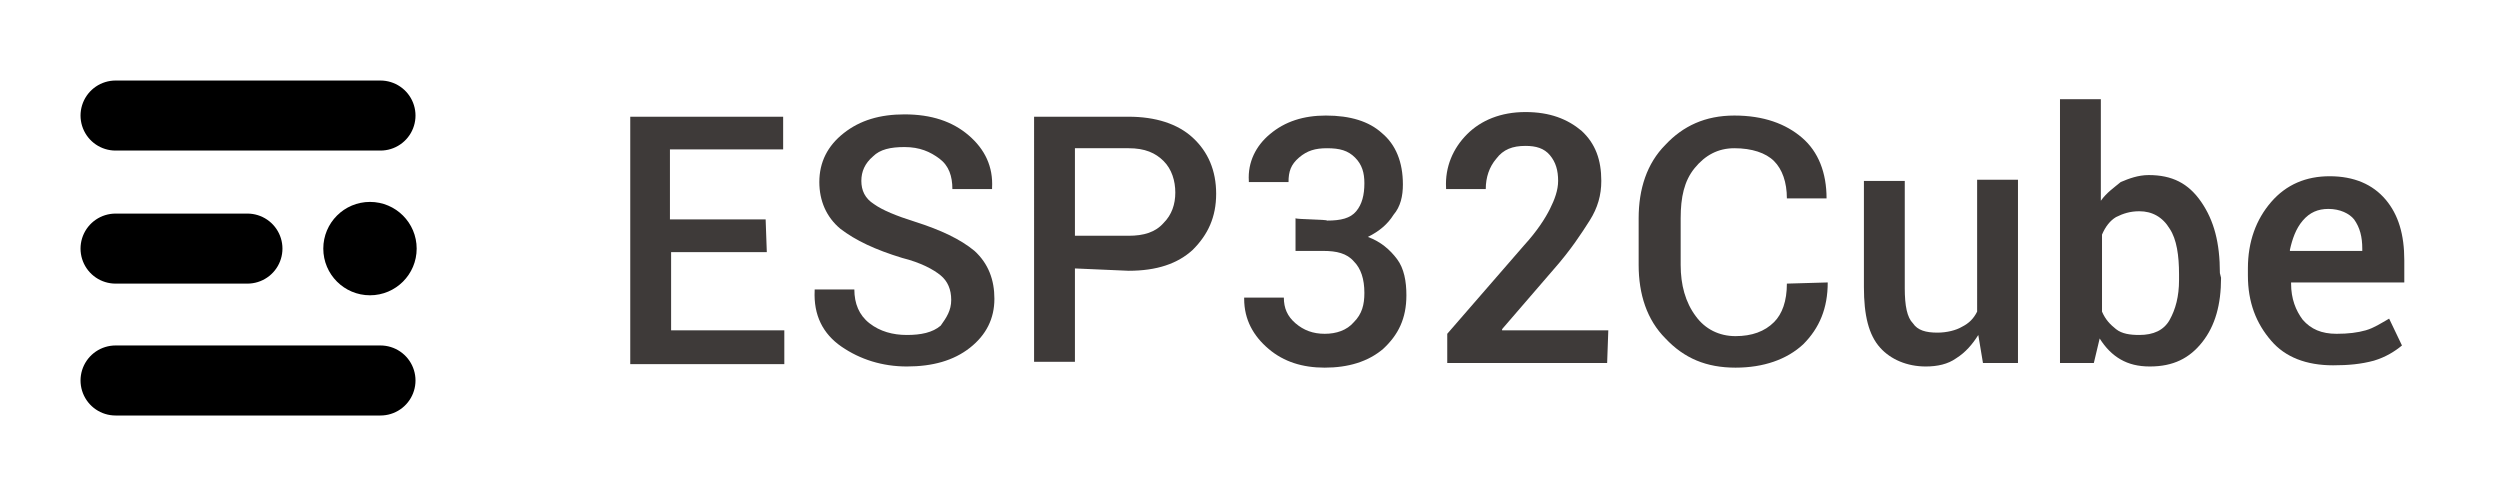 <svg version="1.0" id="layer1" xmlns="http://www.w3.org/2000/svg" xmlns:xlink="http://www.w3.org/1999/xlink" x="0px" y="0px"
	 width="214.2px" height="42.5px" viewBox="0 0 214.2 42.5" style="enable-background:new 0 0 214.2 42.5;" xml:space="preserve">
<style type="text/css">
	.st0{fill:none;stroke:#000000;stroke-width:6;stroke-linecap:round;stroke-miterlimit:10;}
	.st1{fill:#3E3A39;}
</style>
<g>
	<line class="st0" x1="9.9" y1="21.3" x2="21.2" y2="21.3"/>
	<circle cx="31.7" cy="21.3" r="4"/>
	<line class="st0" x1="9.9" y1="32.6" x2="32.6" y2="32.6"/>
	<line class="st0" x1="9.9" y1="9.9" x2="32.6" y2="9.9"/>
</g>
<g>
	<path class="st1" d="M65.7,21.6h-8.2v6.7h9.7v2.9H54V10h13.1v2.8h-9.7v6h8.2L65.7,21.6L65.7,21.6z"/>
	<path class="st1" d="M81.5,25.7c0-0.9-0.3-1.6-0.9-2.1s-1.7-1.1-3.3-1.5c-2.3-0.7-4-1.5-5.3-2.5c-1.2-1-1.8-2.4-1.8-4
		c0-1.7,0.7-3.1,2.1-4.2s3.1-1.6,5.2-1.6c2.3,0,4.1,0.6,5.5,1.8c1.4,1.2,2.1,2.7,2,4.5v0.1h-3.4c0-1.1-0.3-2-1.1-2.6s-1.7-1-3-1
		c-1.2,0-2.1,0.2-2.7,0.8c-0.7,0.6-1,1.3-1,2.1c0,0.8,0.3,1.5,1.1,2c0.7,0.5,1.9,1,3.5,1.5c2.2,0.7,3.9,1.5,5.1,2.5
		c1.2,1.1,1.7,2.5,1.7,4.1c0,1.7-0.7,3.1-2.1,4.2s-3.2,1.6-5.4,1.6c-2.1,0-4-0.6-5.6-1.7c-1.6-1.1-2.4-2.7-2.3-4.8v-0.1h3.4
		c0,1.2,0.4,2.2,1.3,2.9c0.9,0.7,2,1,3.2,1c1.2,0,2.2-0.2,2.9-0.8C81.1,27.2,81.5,26.6,81.5,25.7z"/>
	<path class="st1" d="M92.1,23v8h-3.5V10h8.1c2.3,0,4.2,0.6,5.5,1.8s2,2.8,2,4.8s-0.7,3.5-2,4.8c-1.3,1.2-3.1,1.8-5.5,1.8L92.1,23
		L92.1,23z M92.1,20.2h4.6c1.3,0,2.3-0.3,3-1.1c0.7-0.7,1-1.6,1-2.6s-0.3-2-1-2.7c-0.7-0.7-1.6-1.1-3-1.1h-4.6V20.2z"/>
	<path class="st1" d="M113.7,18.9c1.2,0,2-0.2,2.5-0.8c0.5-0.6,0.7-1.4,0.7-2.4c0-0.9-0.2-1.6-0.8-2.2c-0.6-0.6-1.3-0.8-2.4-0.8
		c-1,0-1.7,0.2-2.4,0.8c-0.7,0.6-0.9,1.2-0.9,2.1H107v-0.1c-0.1-1.6,0.6-3,1.8-4c1.3-1.1,2.9-1.6,4.8-1.6c2.1,0,3.7,0.5,4.8,1.5
		c1.2,1,1.8,2.5,1.8,4.4c0,1-0.2,1.9-0.8,2.6c-0.5,0.8-1.2,1.4-2.2,1.9c1.1,0.4,1.9,1.1,2.5,1.9c0.6,0.8,0.8,1.9,0.8,3.1
		c0,2-0.7,3.4-2,4.6c-1.3,1.1-3,1.6-5,1.6c-1.9,0-3.5-0.5-4.8-1.6s-2.1-2.5-2.1-4.3v-0.1h3.4c0,0.9,0.3,1.6,1,2.2
		c0.7,0.6,1.5,0.9,2.5,0.9s1.9-0.3,2.5-1c0.7-0.7,0.9-1.5,0.9-2.5c0-1.2-0.3-2.1-0.9-2.7c-0.6-0.7-1.5-0.9-2.6-0.9h-2.4v-2.8
		C111.1,18.8,113.7,18.8,113.7,18.9z"/>
	<path class="st1" d="M137.7,31.1H124v-2.5l6.6-7.6c1.1-1.2,1.8-2.3,2.2-3.1c0.4-0.8,0.7-1.6,0.7-2.4c0-0.9-0.2-1.6-0.7-2.2
		c-0.5-0.6-1.2-0.8-2.1-0.8c-1.1,0-1.9,0.3-2.5,1.1c-0.6,0.7-0.9,1.6-0.9,2.6h-3.4v-0.1c-0.1-1.8,0.6-3.4,1.8-4.6
		c1.2-1.2,2.9-1.9,5-1.9c2.1,0,3.6,0.6,4.8,1.6c1.2,1.1,1.7,2.5,1.7,4.3c0,1.2-0.3,2.3-1,3.4c-0.7,1.1-1.6,2.5-3.1,4.2l-4.4,5.1v0.1
		h9.1L137.7,31.1L137.7,31.1z"/>
	<path class="st1" d="M156.6,24.2L156.6,24.2c0,2.2-0.7,3.9-2.1,5.3c-1.4,1.3-3.4,2-5.8,2c-2.5,0-4.4-0.8-6-2.5
		c-1.6-1.6-2.3-3.8-2.3-6.3v-4c0-2.5,0.7-4.7,2.3-6.3c1.5-1.6,3.4-2.5,5.9-2.5c2.5,0,4.4,0.7,5.8,1.9c1.4,1.2,2.1,3,2.1,5.2V17h-3.4
		c0-1.4-0.4-2.5-1.1-3.2c-0.7-0.7-1.9-1.1-3.4-1.1c-1.4,0-2.5,0.6-3.4,1.7s-1.2,2.5-1.2,4.3v4c0,1.7,0.4,3.2,1.3,4.4
		c0.8,1.1,2,1.7,3.4,1.7s2.5-0.4,3.3-1.2c0.7-0.7,1.1-1.8,1.1-3.3L156.6,24.2L156.6,24.2z"/>
	<path class="st1" d="M169.5,28.7c-0.5,0.8-1.1,1.5-1.9,2c-0.7,0.5-1.6,0.7-2.6,0.7c-1.6,0-3-0.6-3.9-1.6c-1-1.1-1.4-2.8-1.4-5.2
		v-9.1h3.5v9.2c0,1.5,0.2,2.5,0.7,3c0.4,0.6,1.1,0.8,2.1,0.8c0.8,0,1.6-0.2,2.1-0.5c0.6-0.3,1-0.7,1.3-1.3V15.4h3.5v15.7h-3
		L169.5,28.7z"/>
	<path class="st1" d="M190.3,23.8c0,2.3-0.5,4.1-1.6,5.5c-1.1,1.4-2.5,2.1-4.5,2.1c-1,0-1.8-0.2-2.5-0.6c-0.7-0.4-1.3-1-1.8-1.8
		l-0.5,2.1h-2.9V8.5h3.5v8.7c0.5-0.7,1.1-1.1,1.7-1.6c0.7-0.3,1.5-0.6,2.4-0.6c2,0,3.4,0.7,4.5,2.3c1.1,1.6,1.6,3.5,1.6,6.1
		L190.3,23.8L190.3,23.8z M186.7,23.5c0-1.6-0.2-3-0.8-3.9c-0.6-1-1.5-1.5-2.6-1.5c-0.8,0-1.4,0.2-2,0.5c-0.5,0.3-0.9,0.8-1.2,1.5
		v6.6c0.3,0.7,0.7,1.1,1.2,1.5s1.2,0.5,2,0.5c1.2,0,2.1-0.4,2.6-1.3s0.8-2,0.8-3.4V23.5z"/>
	<path class="st1" d="M199.9,31.3c-2.3,0-4.1-0.7-5.3-2.1c-1.3-1.5-2-3.3-2-5.6V23c0-2.3,0.7-4.2,2-5.7s3-2.2,5-2.2
		c2.1,0,3.7,0.7,4.8,2c1.1,1.3,1.6,3,1.6,5.2v1.9h-9.7v0.1c0,1.3,0.4,2.3,1,3.1c0.7,0.8,1.6,1.2,2.9,1.2c1,0,1.8-0.1,2.5-0.3
		c0.7-0.2,1.3-0.6,2-1l1.1,2.3c-0.6,0.5-1.4,1-2.4,1.3C202.3,31.2,201.2,31.3,199.9,31.3z M199.5,17.9c-0.9,0-1.6,0.3-2.2,1
		c-0.6,0.7-0.9,1.6-1.1,2.5v0.1h6.2v-0.2c0-1-0.2-1.8-0.7-2.5C201.3,18.3,200.5,17.9,199.5,17.9z"/>
</g>
</svg>
